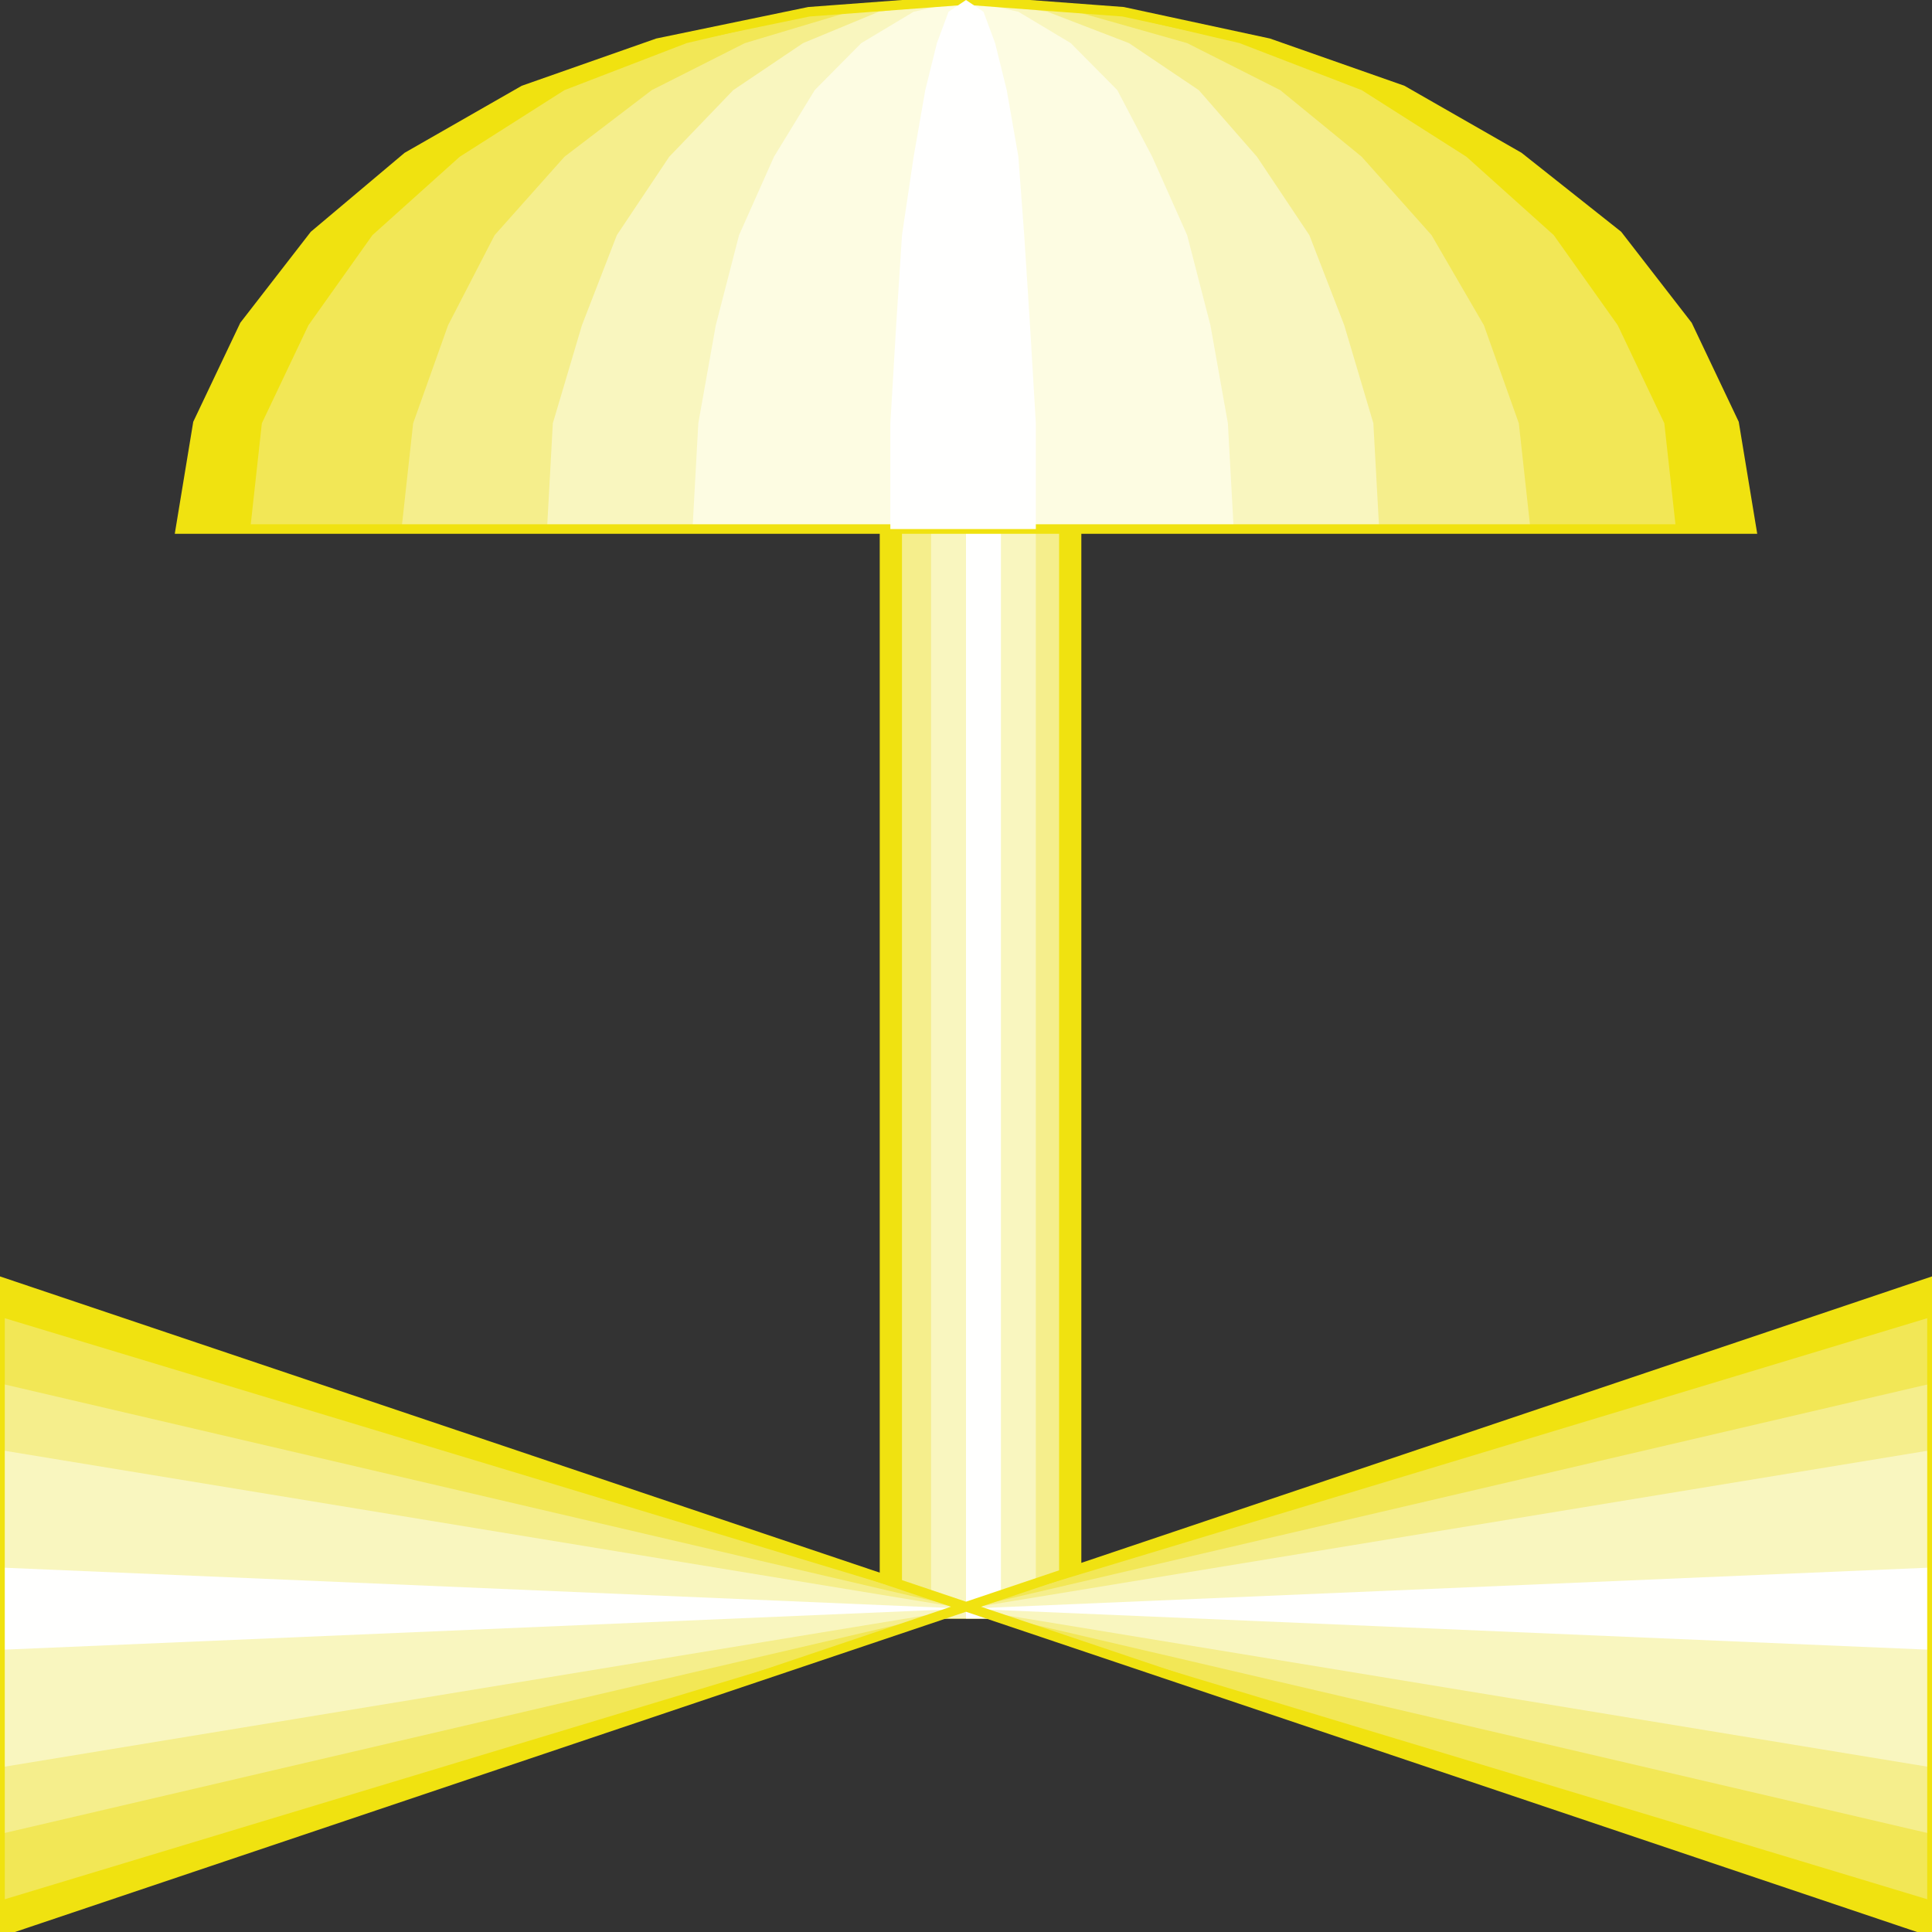 <svg width="150" height="150" viewBox="0 0 150 150" fill="none" xmlns="http://www.w3.org/2000/svg">
<rect x="0" y="0" width="150" height="150" fill="#333333" stroke="none"/>
<g clip-path="url(#clip0_2552_159715)">
<path d="M83.584 39.859V125.661H68.674V39.859H83.584Z" fill="#F0E210"/>
<path d="M82.228 39.859V125.661H70.029V39.859H82.228Z" fill="#F5EE8C"/>
<path d="M80.422 39.859V125.661H72.289V39.859H80.422Z" fill="#F9F6BF"/>
<path d="M77.711 39.859V125.661H75V39.859H77.711Z" fill="#FFFFFE"/>
<path d="M68.674 39.859V125.661" stroke="#F0E210" stroke-width="0.742"/>
<path d="M83.584 125.661V39.859" stroke="#F0E210" stroke-width="0.742"/>
<path d="M75 41.075H14.006L15.361 32.86L18.976 25.253L24.397 18.256L31.626 12.17L40.663 6.998L51.054 3.347L62.801 0.913L75 0L87.199 0.913L98.494 3.347L108.885 6.998L117.922 12.17L125.602 18.256L131.024 25.253L134.638 32.86L135.994 41.075H75Z" fill="#F0E210"/>
<path d="M75 41.075H19.428L20.331 32.86L23.946 25.253L28.916 18.256L35.693 12.17L43.825 6.998L53.313 3.347L63.705 0.913L75 0L85.843 0.913L96.235 3.347L105.723 6.998L113.855 12.17L120.633 18.256L125.602 25.253L129.217 32.86L130.121 41.075H75Z" fill="#F2E756"/>
<path d="M74.999 41.075H31.174L32.077 32.86L34.788 25.253L38.403 18.256L43.824 12.17L50.602 6.998L57.831 3.347L65.963 0.913L74.999 0L83.584 0.913L92.168 3.347L99.397 6.998L105.722 12.17L111.144 18.256L115.21 25.253L117.921 32.86L118.824 41.075H74.999Z" fill="#F5EE8C"/>
<path d="M75.001 41.075H42.471L42.922 32.86L45.181 25.253L47.892 18.256L51.959 12.17L56.928 6.998L62.35 3.347L68.224 0.913L75.001 0L81.326 0.913L87.651 3.347L93.073 6.998L97.591 12.17L101.657 18.256L104.368 25.253L106.627 32.86L107.079 41.075H75.001Z" fill="#F9F6BF"/>
<path d="M75.001 41.075H53.766L54.217 32.86L55.573 25.253L57.38 18.256L60.091 12.17L63.254 6.998L66.868 3.347L70.934 0.913L75.001 0L79.067 0.913L83.133 3.347L86.748 6.998L89.458 12.17L92.169 18.256L93.977 25.253L95.332 32.86L95.784 41.075H75.001Z" fill="#FDFCE2"/>
<path d="M75 41.075H14.006L15.361 32.86L18.976 25.253L24.397 18.256L31.626 12.17L40.663 6.998L51.054 3.347L62.801 0.913L75 0L87.199 0.913L98.494 3.347L108.885 6.998L117.922 12.17L125.602 18.256L131.024 25.253L134.638 32.86L135.994 41.075H75Z" stroke="#F0E210" stroke-width="0.742"/>
<path d="M75 41.075H69.127V32.86L69.579 25.253L70.031 18.256L70.934 12.17L71.838 6.998L72.741 3.347L73.645 0.913L75 0L76.356 0.913L77.26 3.347L78.163 6.998L79.067 12.17L79.519 18.256L79.97 25.253L80.422 32.86V41.075H75Z" fill="#FFFFFE"/>
<path d="M0 149.999V99.492L150 149.999V99.492L0 149.999Z" fill="#F0E210"/>
<path d="M0 147.569V102.234L150 147.569V102.234L0 147.569Z" fill="#F2E756"/>
<path d="M0 142.396V107.406L150 142.396V107.406L0 142.396Z" fill="#F5EE8C"/>
<path d="M0 137.223V112.578L150 137.223V112.578L0 137.223Z" fill="#F9F6BF"/>
<path d="M0 133.266V116.531L150 133.266V116.531L0 133.266Z" fill="#F9F6BF"/>
<path d="M0 128.093V121.703L150 128.093V121.703L0 128.093Z" fill="#FFFFFE"/>
<path d="M0 149.999V99.492L150 149.999V99.492L0 149.999Z" stroke="#F0E210" stroke-width="0.742"/>
</g>
<defs>
<clipPath id="clip0_2552_159715">
<rect width="150" height="150" fill="white"/>
</clipPath>
</defs>
</svg>
